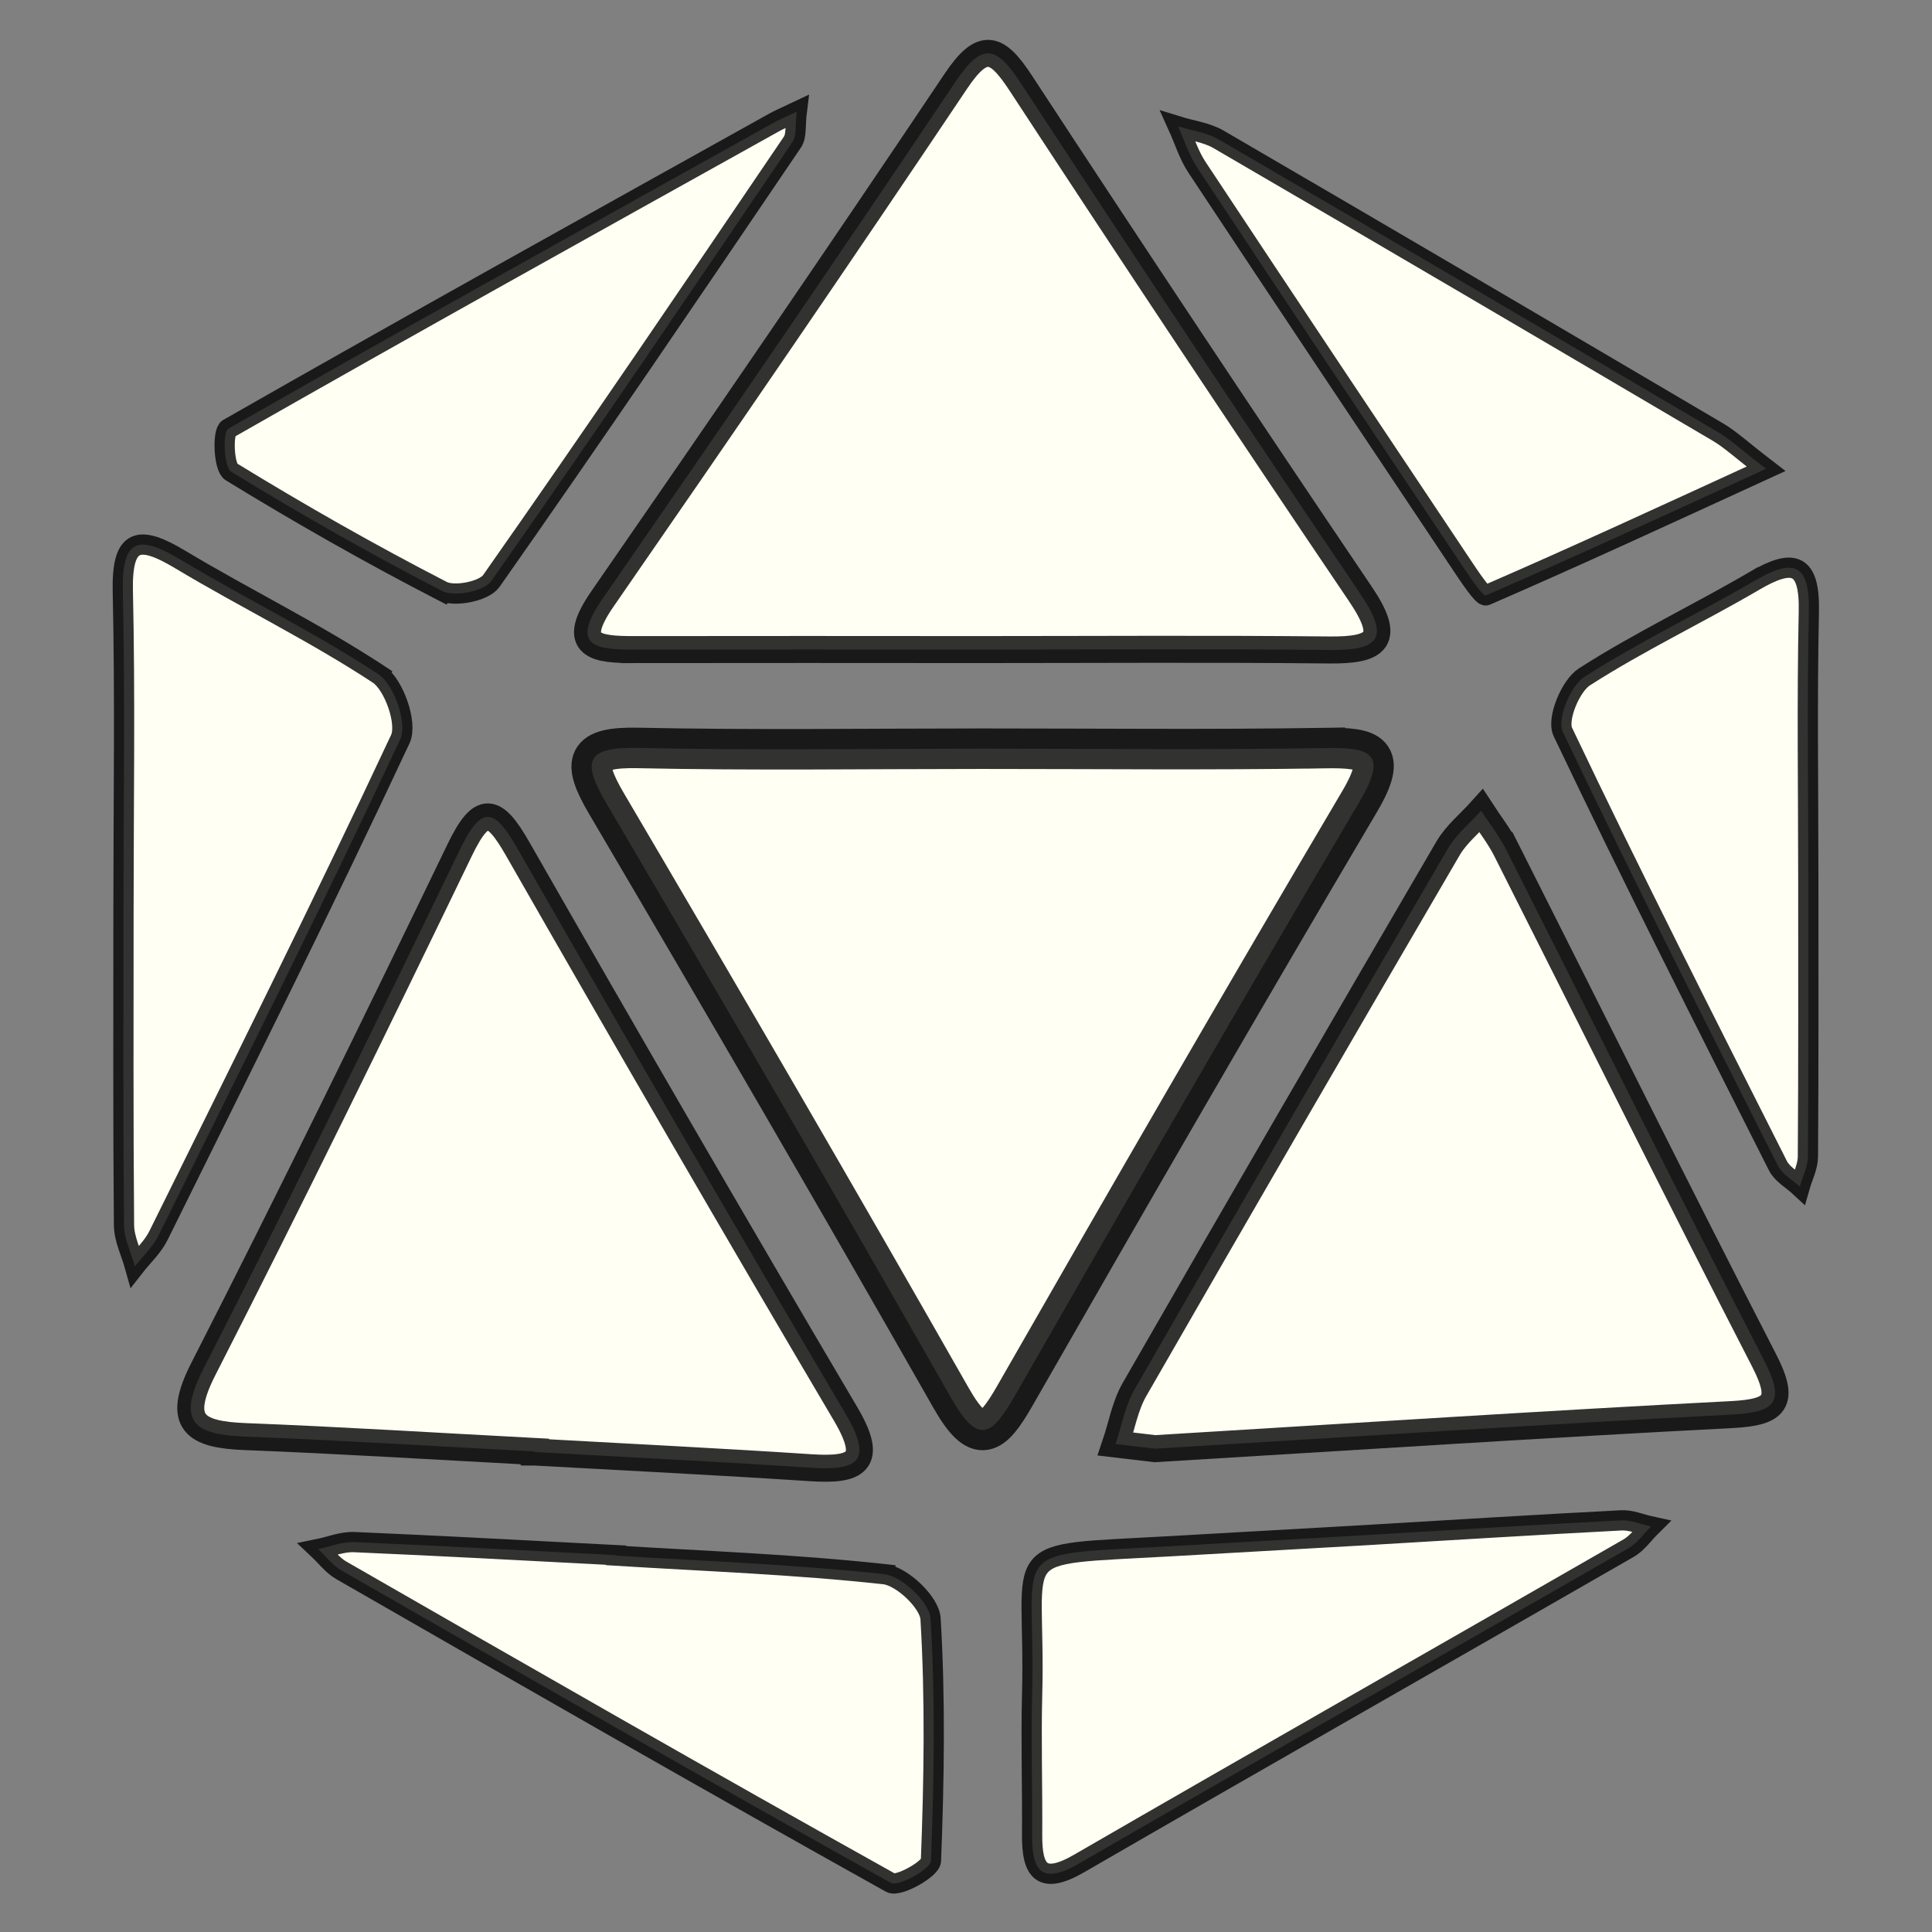 <?xml version="1.0" encoding="UTF-8" standalone="no"?>
<svg
   xmlns:dc="http://purl.org/dc/elements/1.1/"
   xmlns:cc="http://creativecommons.org/ns#"
   xmlns:rdf="http://www.w3.org/1999/02/22-rdf-syntax-ns#"
   xmlns:svg="http://www.w3.org/2000/svg"
   xmlns="http://www.w3.org/2000/svg"
   xmlns:sodipodi="http://sodipodi.sourceforge.net/DTD/sodipodi-0.dtd"
   xmlns:inkscape="http://www.inkscape.org/namespaces/inkscape"
   width="240px"
   height="240px"
   viewBox="0 0 240 240"
   version="1.1"
   id="svg6384"
   sodipodi:docname="logo-black.svg"
   inkscape:export-filename="/home/josh/dungeon/my.dungeon.studio/dist/favicon.png"
   inkscape:export-xdpi="36"
   inkscape:export-ydpi="36"
   inkscape:version="0.92.2 5c3e80d, 2017-08-06">
  <rect x="0" y="0" width="240" height="240" fill="#808080" stroke="none"/>
  <sodipodi:namedview
     pagecolor="#ffffff"
     bordercolor="#666666"
     borderopacity="1"
     objecttolerance="10"
     gridtolerance="10"
     guidetolerance="10"
     inkscape:pageopacity="0"
     inkscape:pageshadow="2"
     inkscape:window-width="1588"
     inkscape:window-height="1743"
     id="namedview6386"
     showgrid="false"
     inkscape:zoom="2.7812867"
     inkscape:cx="113.47176"
     inkscape:cy="136.88027"
     inkscape:window-x="1600"
     inkscape:window-y="45"
     inkscape:window-maximized="0"
     inkscape:current-layer="Page-1" />
  <!-- Generator: Sketch 48.2 (47327) - http://www.bohemiancoding.com/sketch -->
  <title
     id="title6357">josh-ds-2</title>
  <desc
     id="desc6359">Created with Sketch.</desc>
  <defs
     id="defs6362">
    <polygon
       id="path-1"
       points="0 0 240 0 240 240 0 240" />
  </defs>
  <g
     id="g6382"
     style="fill:none;fill-rule:evenodd;stroke:none;stroke-width:1">
    <g
       id="josh-ds-2">
      <g
         id="Page-1"
         style="fill:#000000;fill-opacity:1">
        <path
           d="M 47,83.747 C 39.093,78.549 30.518,74.376 22.385,69.501 c -5.155,-3.091 -7.275,-2.663 -7.127,3.974 0.29,13.114 0.086,26.24 0.082,39.361 0,13.121 -0.052,26.241 0.064,39.362 0.013,1.704 0.88,3.401 1.353,5.1 0.988,-1.263 2.229,-2.4 2.925,-3.807 C 29.824,132.989 40.043,112.519 49.733,91.804 50.637,89.868 48.943,85.025 47,83.747"
           id="Fill-1"
           inkscape:connector-curvature="0"
           style="fill:#fffff3;fill-opacity:1;stroke:#000000;stroke-width:2.515;stroke-linecap:square;stroke-linejoin:miter;stroke-miterlimit:4;stroke-dasharray:none;stroke-opacity:0.803;paint-order:normal" />
        <path
           d="m 66.4,180.375 c 11.417,0.637 22.841,1.194 34.251,1.947 5.71,0.377 7.964,-0.632 4.387,-6.691 -13.753,-23.297 -27.311,-46.711 -40.739,-70.197 -2.9,-5.071 -4.451,-5.521 -7.181,0.132 -10.424,21.593 -20.957,43.139 -31.858,64.495 -3.421,6.7 -1.021,8.155 5.212,8.398 11.982,0.466 23.954,1.216 35.931,1.848 -0.002,0.024 -0.003,0.045 -0.003,0.067"
           id="Fill-3"
           inkscape:connector-curvature="0"
           style="fill:#fffff3;fill-opacity:1;stroke:#000000;stroke-width:3.354;stroke-linecap:square;stroke-linejoin:miter;stroke-miterlimit:4;stroke-dasharray:none;stroke-opacity:0.803;paint-order:normal" />
        <path
           d="m 54.948,73.42 c 1.491,0.768 5.18,0.04 6.081,-1.241 12.67,-18.041 25.046,-36.288 37.415,-54.537 0.533,-0.787 0.319,-2.081 0.533,-3.777 -1.711,0.812 -2.229,1.023 -2.713,1.293 -22.668,12.631 -45.359,25.224 -67.893,38.089 -0.733,0.419 -0.582,4.784 0.352,5.358 8.561,5.241 17.3,10.221 26.225,14.814"
           id="Fill-5"
           inkscape:connector-curvature="0"
           style="fill:#fffff3;fill-opacity:1;stroke:#000000;stroke-width:2.515;stroke-linecap:square;stroke-linejoin:miter;stroke-miterlimit:4;stroke-dasharray:none;stroke-opacity:0.803;paint-order:normal" />
        <path
           d="m 78.837,80.694 c 14.241,-0.027 28.48,-0.008 42.721,-0.002 14.519,0 29.04,-0.104 43.56,0.05 6.057,0.064 7.692,-1.313 3.872,-6.961 -14.226,-21.038 -28.272,-42.203 -42.185,-63.452 -2.96,-4.519 -4.711,-5.244 -8.065,-0.241 -14.454,21.561 -29.133,42.973 -43.907,64.317 -4.129,5.963 -0.714,6.297 4.003,6.289"
           id="Fill-7"
           inkscape:connector-curvature="0"
           style="fill:#fffff3;fill-opacity:1;stroke:#000000;stroke-width:3.354;stroke-linecap:square;stroke-linejoin:miter;stroke-miterlimit:4;stroke-dasharray:none;stroke-opacity:0.803;paint-order:normal" />
        <path
           d="m 109.862,195.552 c -11.06,-1.212 -22.207,-1.617 -33.323,-2.304 0,-0.02 0,-0.04 0,-0.06 -10.843,-0.558 -21.687,-1.16 -32.535,-1.623 -1.479,-0.064 -2.987,0.56 -4.481,0.865 0.949,0.89 1.769,2.007 2.868,2.638 22.7,13.039 45.401,26.075 68.265,38.824 0.939,0.523 4.952,-1.706 4.992,-2.749 0.386,-10.015 0.548,-20.07 -0.052,-30.063 -0.122,-2.031 -3.557,-5.289 -5.734,-5.527"
           id="Fill-9"
           inkscape:connector-curvature="0"
           style="fill:#fffff3;fill-opacity:1;stroke:#000000;stroke-width:2.515;stroke-linecap:square;stroke-linejoin:miter;stroke-miterlimit:4;stroke-dasharray:none;stroke-opacity:0.803;paint-order:normal" />
        <path
           d="m 181.597,70.204 c 0.924,1.382 2.606,3.922 2.993,3.753 11.241,-4.873 22.363,-10.023 34.794,-15.722 -3.074,-2.363 -4.421,-3.642 -5.978,-4.56 -20.649,-12.163 -41.314,-24.3 -62.025,-36.359 -1.487,-0.867 -3.349,-1.092 -5.036,-1.615 0.771,1.702 1.33,3.545 2.348,5.083 10.922,16.505 21.908,32.965 32.904,49.419"
           id="Fill-11"
           inkscape:connector-curvature="0"
           style="fill:#fffff3;fill-opacity:1;stroke:#000000;stroke-width:2.515;stroke-linecap:square;stroke-linejoin:miter;stroke-miterlimit:4;stroke-dasharray:none;stroke-opacity:0.803;paint-order:normal" />
        <path
           d="m 217.908,72.175 c -6.971,4.075 -14.306,7.555 -21.088,11.91 -1.736,1.115 -3.431,5.254 -2.682,6.83 8.616,18.106 17.689,35.997 26.724,53.9 0.532,1.053 1.789,1.739 2.71,2.594 0.354,-1.239 1.006,-2.477 1.013,-3.718 0.081,-11.427 0.049,-22.856 0.049,-34.283 0,-11.149 -0.173,-22.302 0.067,-33.446 0.131,-6.163 -2.026,-6.575 -6.793,-3.788"
           id="Fill-13"
           inkscape:connector-curvature="0"
           style="fill:#fffff3;fill-opacity:1;stroke:#000000;stroke-width:2.515;stroke-linecap:square;stroke-linejoin:miter;stroke-miterlimit:4;stroke-dasharray:none;stroke-opacity:0.803;paint-order:normal" />
        <path
           d="m 164.621,92.929 c -14.221,0.23 -28.45,0.075 -42.676,0.077 -14.226,0 -28.457,0.211 -42.676,-0.094 -6.525,-0.141 -7.03,1.638 -3.917,6.929 14.422,24.509 28.723,49.09 42.788,73.806 3.401,5.977 5.09,4.706 7.947,-0.288 14.124,-24.682 28.349,-49.31 42.812,-73.796 3.57,-6.047 1.353,-6.725 -4.278,-6.634"
           id="Fill-15"
           inkscape:connector-curvature="0"
           style="fill:#fffff3;fill-opacity:1;stroke:#000000;stroke-width:5.031;stroke-linecap:square;stroke-linejoin:miter;stroke-miterlimit:4;stroke-dasharray:none;stroke-opacity:0.803;paint-order:normal" />
        <path
           d="m 169.636,190.7 c -8.078,0.46 -16.156,0.916 -24.234,1.377 -21.014,1.201 -16.698,-0.449 -17.184,18.259 -0.153,5.859 0.039,11.725 -0.005,17.588 -0.035,4.545 1.187,6.255 5.851,3.557 22.703,-13.131 45.508,-26.087 68.245,-39.163 1.088,-0.624 1.868,-1.784 2.789,-2.695 -1.236,-0.268 -2.487,-0.822 -3.706,-0.758 -10.588,0.548 -21.17,1.207 -31.755,1.835"
           id="Fill-20"
           inkscape:connector-curvature="0"
           style="fill:#fffff3;fill-opacity:1;stroke:#000000;stroke-width:2.515;stroke-linecap:square;stroke-linejoin:miter;stroke-miterlimit:4;stroke-dasharray:none;stroke-opacity:0.803;paint-order:normal" />
        <path
           d="m 187.118,105.579 c -0.865,-1.711 -2.074,-3.245 -3.124,-4.86 -1.384,1.543 -3.081,2.903 -4.107,4.657 -13.06,22.369 -26.055,44.777 -38.958,67.235 -1.169,2.036 -1.586,4.504 -2.351,6.77 2.423,0.287 4.848,0.574 4.892,0.579 25.49,-1.538 48.555,-3.047 71.637,-4.234 5.502,-0.283 6.703,-1.551 4.023,-6.758 -10.835,-21.044 -21.34,-42.258 -32.012,-63.388"
           id="Fill-22"
           inkscape:connector-curvature="0"
           style="fill:#fffff3;fill-opacity:1;stroke:#000000;stroke-width:3.354;stroke-linecap:square;stroke-linejoin:miter;stroke-miterlimit:4;stroke-dasharray:none;stroke-opacity:0.803;paint-order:normal" />
      </g>
    </g>
  </g>
</svg>
